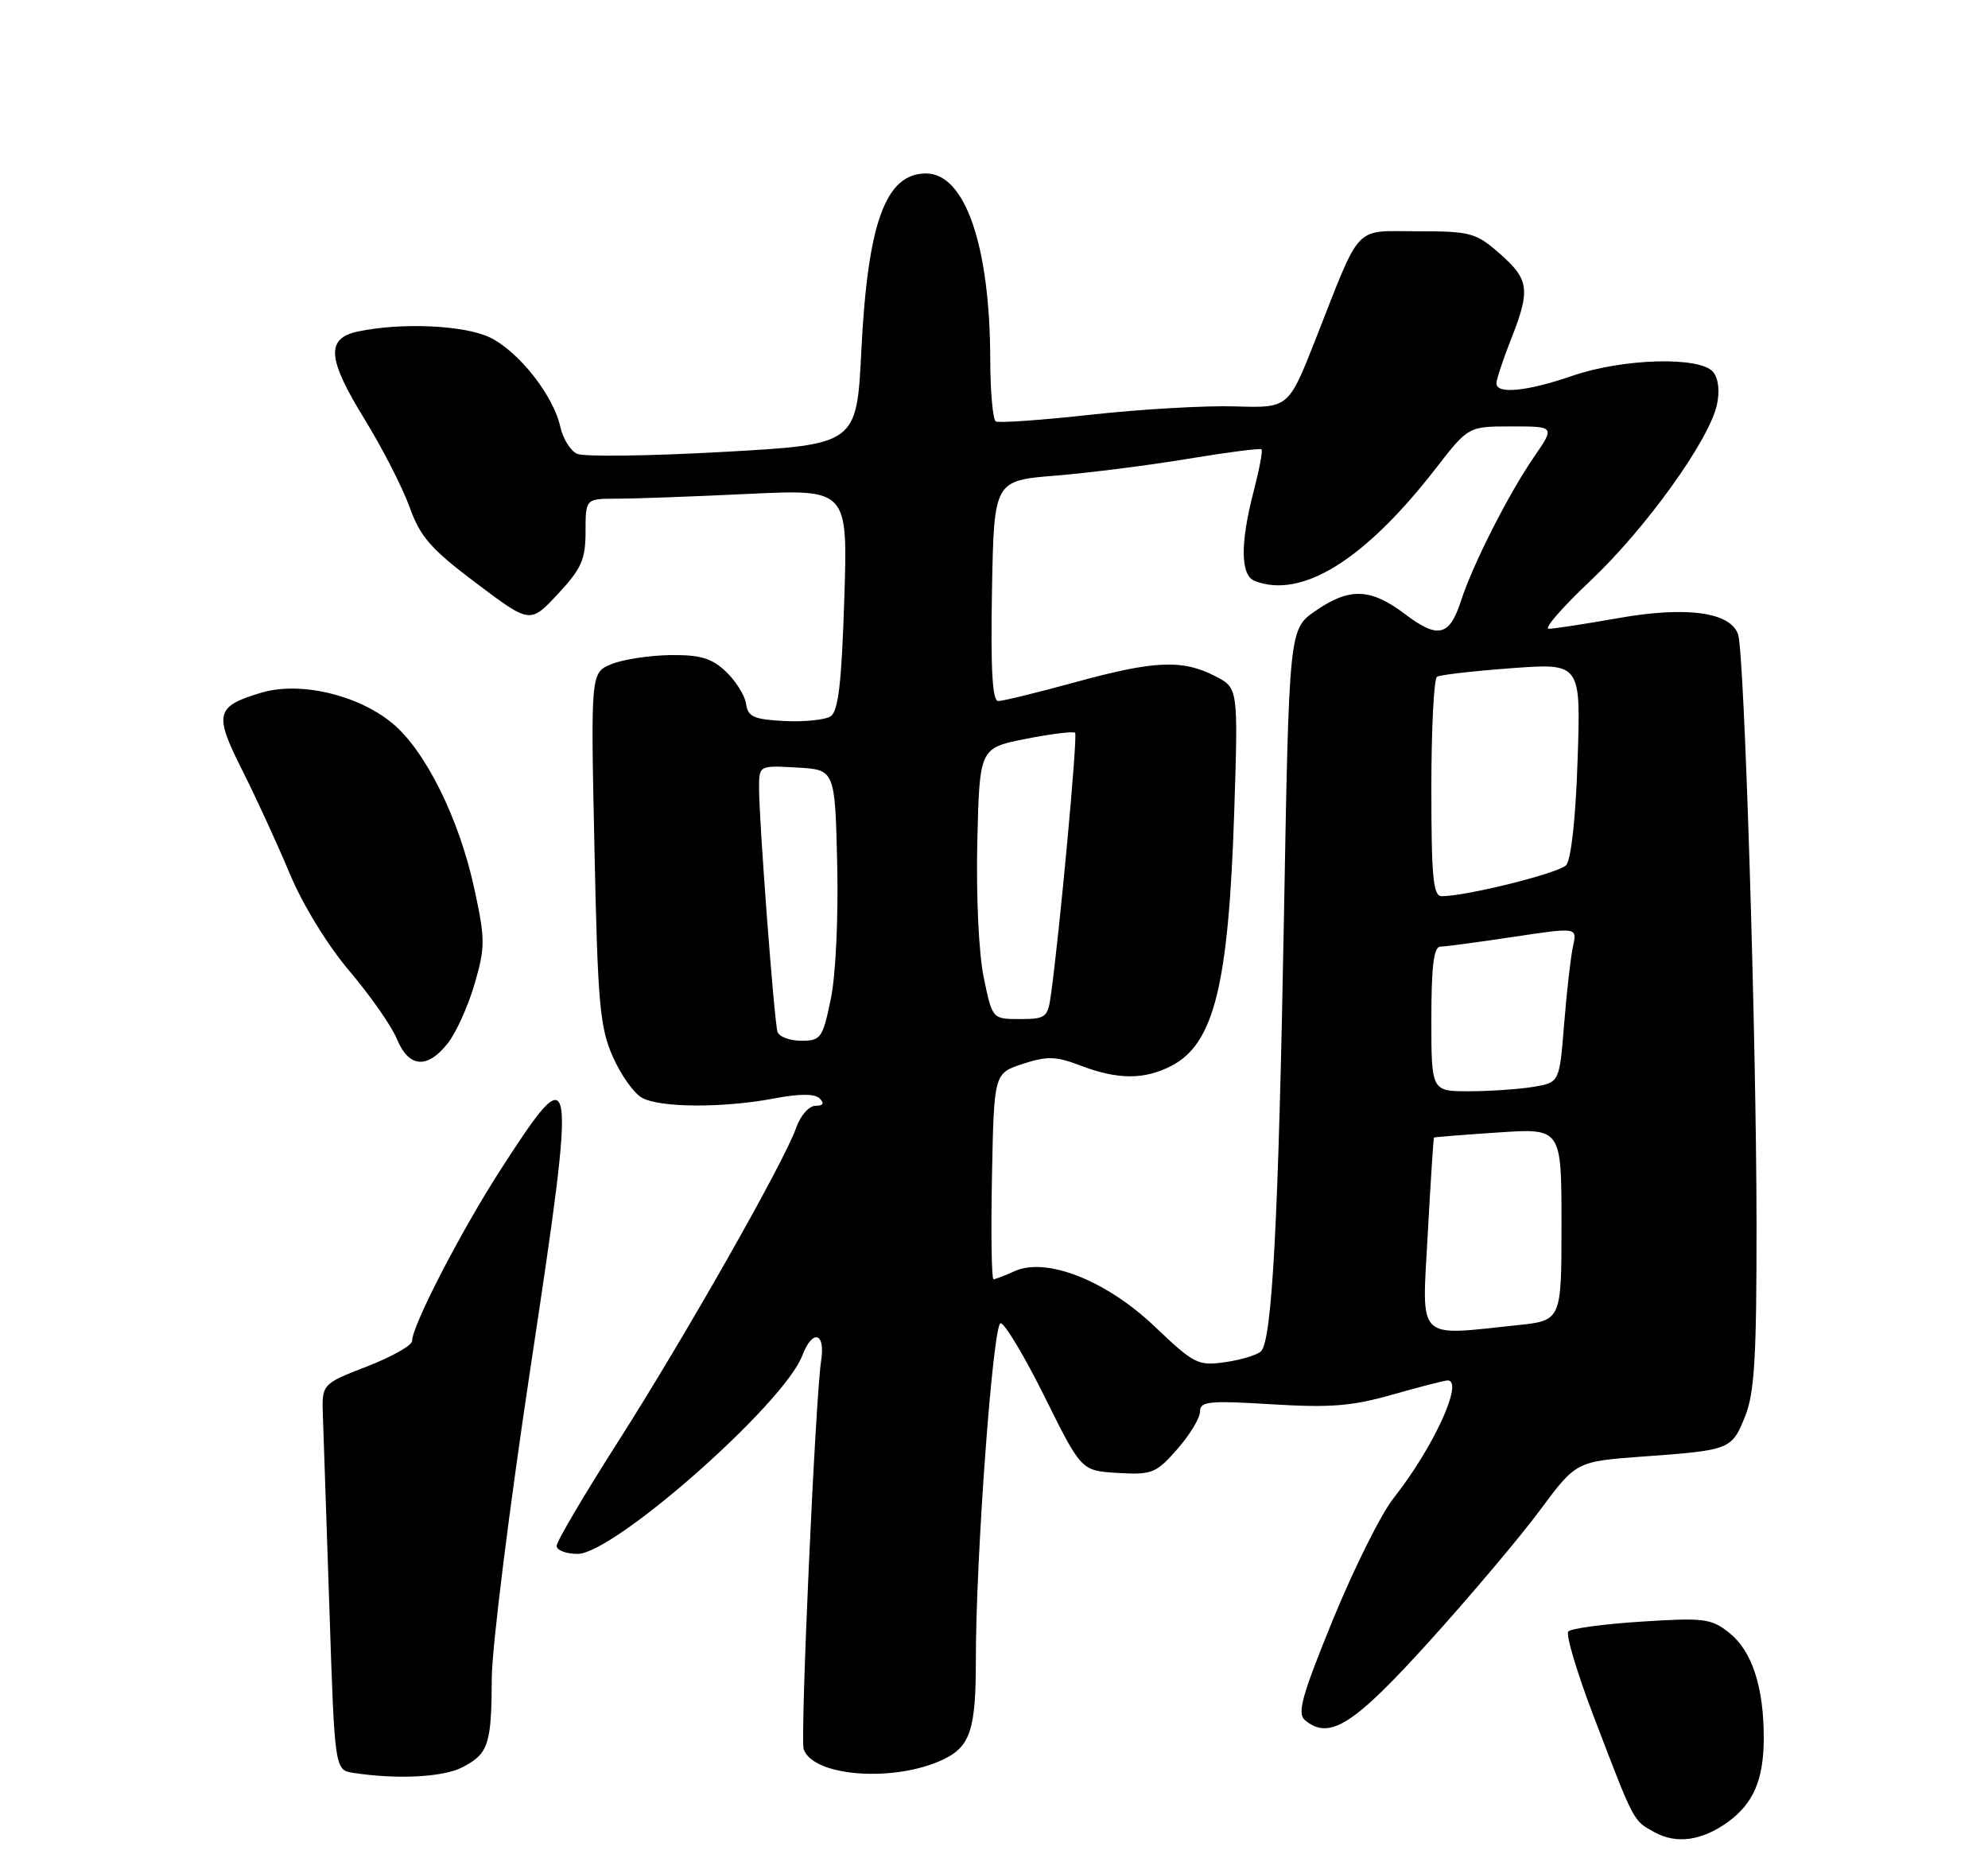 <?xml version="1.0" encoding="UTF-8" standalone="no"?>
<!DOCTYPE svg PUBLIC "-//W3C//DTD SVG 1.1//EN" "http://www.w3.org/Graphics/SVG/1.1/DTD/svg11.dtd" >
<svg xmlns="http://www.w3.org/2000/svg" xmlns:xlink="http://www.w3.org/1999/xlink" version="1.1" viewBox="0 0 275 256">
 <g >
 <path fill="currentColor"
d=" M 239.00 252.11 C 242.55 249.55 243.97 246.25 243.98 240.50 C 243.99 233.42 242.36 228.44 239.22 225.93 C 236.72 223.94 235.73 223.81 227.06 224.37 C 221.88 224.70 217.32 225.31 216.94 225.74 C 216.57 226.16 218.15 231.45 220.46 237.50 C 226.12 252.31 225.89 251.87 228.87 253.51 C 231.89 255.18 235.41 254.70 239.00 252.11 Z  M 63.93 244.54 C 67.58 242.65 67.99 241.40 68.03 232.17 C 68.04 227.95 70.47 208.53 73.42 189.00 C 79.81 146.73 79.65 145.72 69.26 161.82 C 63.77 170.34 57.00 183.43 57.00 185.55 C 57.00 186.15 54.19 187.74 50.75 189.07 C 44.50 191.50 44.50 191.50 44.67 196.00 C 44.76 198.47 45.16 210.49 45.57 222.70 C 46.30 244.90 46.30 244.90 48.90 245.30 C 54.91 246.23 61.28 245.90 63.93 244.54 Z  M 130.47 243.45 C 134.23 241.66 135.00 239.30 134.99 229.62 C 134.98 215.45 137.37 183.00 138.42 183.08 C 139.01 183.13 141.77 187.74 144.54 193.33 C 149.58 203.50 149.58 203.50 154.64 203.80 C 159.36 204.07 159.92 203.85 162.85 200.51 C 164.58 198.54 166.00 196.20 166.00 195.31 C 166.00 193.89 167.20 193.77 175.92 194.30 C 184.05 194.80 187.06 194.55 192.66 192.95 C 196.42 191.88 199.83 191.00 200.25 191.00 C 202.56 191.00 198.24 200.38 192.74 207.33 C 191.04 209.48 187.29 217.01 184.40 224.06 C 180.08 234.64 179.40 237.08 180.52 238.01 C 183.90 240.82 187.22 238.71 197.72 227.10 C 203.39 220.83 210.28 212.66 213.03 208.95 C 218.03 202.21 218.03 202.21 227.27 201.53 C 239.38 200.65 239.55 200.58 241.41 195.94 C 242.70 192.70 243.00 187.73 242.98 169.23 C 242.96 143.63 241.31 90.54 240.44 87.82 C 239.45 84.71 233.36 83.85 223.94 85.51 C 219.30 86.33 214.93 87.00 214.23 87.00 C 213.53 87.00 216.13 84.01 220.00 80.36 C 227.65 73.14 236.41 60.95 237.50 56.01 C 237.92 54.10 237.71 52.36 236.97 51.46 C 235.16 49.29 224.52 49.58 217.50 52.00 C 211.23 54.16 207.00 54.58 207.00 53.04 C 207.00 52.51 207.90 49.79 209.00 47.00 C 211.73 40.08 211.55 38.69 207.47 35.10 C 204.16 32.20 203.43 32.00 196.13 32.00 C 187.13 32.00 188.39 30.67 181.97 46.98 C 178.24 56.46 178.24 56.46 170.87 56.23 C 166.82 56.10 157.88 56.61 151.00 57.37 C 144.12 58.13 138.16 58.55 137.75 58.31 C 137.34 58.08 136.99 54.20 136.98 49.69 C 136.94 33.96 133.49 24.00 128.10 24.00 C 122.51 24.00 120.03 30.79 119.15 48.50 C 118.50 61.50 118.50 61.50 100.00 62.53 C 89.83 63.10 80.75 63.22 79.83 62.79 C 78.91 62.37 77.87 60.69 77.51 59.07 C 76.55 54.69 71.71 48.57 67.72 46.67 C 64.16 44.98 55.48 44.60 49.50 45.87 C 45.06 46.82 45.27 49.62 50.39 57.93 C 52.85 61.93 55.67 67.42 56.65 70.14 C 58.14 74.30 59.60 75.96 65.88 80.69 C 73.33 86.30 73.33 86.30 77.17 82.19 C 80.44 78.67 81.00 77.42 81.00 73.54 C 81.00 69.00 81.00 69.00 85.34 69.00 C 87.73 69.00 95.89 68.70 103.48 68.34 C 117.28 67.68 117.28 67.68 116.79 82.94 C 116.42 94.50 115.96 98.42 114.90 99.11 C 114.13 99.61 111.25 99.90 108.50 99.76 C 104.26 99.54 103.45 99.18 103.20 97.37 C 103.03 96.21 101.77 94.20 100.40 92.91 C 98.43 91.05 96.85 90.59 92.71 90.64 C 89.84 90.68 86.20 91.24 84.61 91.88 C 81.71 93.06 81.71 93.06 82.23 117.34 C 82.68 138.91 82.97 142.14 84.78 146.23 C 85.90 148.76 87.72 151.32 88.84 151.91 C 91.39 153.28 100.08 153.31 107.05 151.99 C 110.64 151.31 112.71 151.31 113.39 151.99 C 114.07 152.67 113.88 153.00 112.80 153.00 C 111.91 153.00 110.72 154.36 110.13 156.05 C 108.49 160.77 94.71 185.04 85.39 199.64 C 80.78 206.87 77.00 213.28 77.00 213.89 C 77.00 214.50 78.31 215.00 79.90 215.00 C 84.92 215.00 108.43 194.25 110.97 187.58 C 112.38 183.86 114.20 184.32 113.59 188.25 C 112.79 193.40 110.67 240.51 111.17 242.01 C 112.44 245.82 123.70 246.66 130.47 243.45 Z  M 61.95 144.34 C 63.10 142.88 64.76 139.19 65.65 136.14 C 67.13 131.02 67.13 129.99 65.63 123.04 C 63.53 113.29 58.86 103.86 54.26 100.06 C 49.46 96.10 41.46 94.25 36.12 95.85 C 29.81 97.74 29.57 98.76 33.52 106.59 C 35.43 110.39 38.39 116.82 40.08 120.88 C 41.89 125.21 45.31 130.78 48.36 134.38 C 51.21 137.74 54.16 141.96 54.90 143.75 C 56.55 147.74 59.10 147.96 61.95 144.34 Z  M 159.73 183.54 C 153.03 177.16 144.73 173.89 140.33 175.89 C 139.00 176.50 137.69 177.00 137.43 177.00 C 137.16 177.00 137.07 170.59 137.22 162.75 C 137.50 148.51 137.50 148.51 141.48 147.20 C 144.86 146.10 146.06 146.13 149.51 147.45 C 154.63 149.40 158.30 149.41 162.03 147.48 C 167.94 144.43 169.95 136.30 170.73 112.35 C 171.28 95.20 171.28 95.20 168.13 93.57 C 163.60 91.22 159.74 91.38 148.86 94.36 C 143.57 95.81 138.72 97.00 138.09 97.00 C 137.27 97.00 137.03 92.67 137.22 81.75 C 137.50 66.50 137.50 66.50 146.00 65.81 C 150.68 65.43 158.93 64.38 164.34 63.48 C 169.75 62.58 174.33 61.99 174.51 62.17 C 174.69 62.36 174.20 64.96 173.42 67.97 C 171.53 75.24 171.59 79.63 173.58 80.39 C 180.10 82.90 188.82 77.46 198.66 64.75 C 203.12 59.00 203.12 59.00 209.11 59.00 C 215.10 59.00 215.10 59.00 212.18 63.25 C 208.66 68.38 203.71 78.14 202.09 83.16 C 200.50 88.05 198.91 88.42 194.34 84.96 C 189.60 81.37 186.66 81.27 181.96 84.53 C 178.32 87.05 178.32 87.05 177.61 126.78 C 176.86 168.71 175.98 185.42 174.44 186.96 C 173.92 187.48 171.70 188.15 169.50 188.47 C 165.72 189.01 165.19 188.74 159.73 183.54 Z  M 197.50 170.75 C 197.90 163.46 198.29 157.45 198.36 157.39 C 198.44 157.33 202.44 157.01 207.25 156.69 C 216.00 156.10 216.00 156.10 216.00 169.41 C 216.00 182.72 216.00 182.72 209.85 183.36 C 195.79 184.83 196.68 185.74 197.50 170.75 Z  M 198.00 141.00 C 198.00 133.68 198.33 130.99 199.25 130.98 C 199.94 130.97 204.48 130.36 209.34 129.63 C 218.18 128.30 218.18 128.30 217.60 130.90 C 217.28 132.33 216.73 137.16 216.37 141.64 C 215.72 149.78 215.72 149.78 212.11 150.38 C 210.12 150.71 206.14 150.98 203.25 150.99 C 198.00 151.00 198.00 151.00 198.00 141.00 Z  M 107.55 142.75 C 107.09 141.27 105.00 113.62 105.00 109.05 C 105.00 105.90 105.00 105.90 110.25 106.20 C 115.50 106.50 115.50 106.50 115.81 119.50 C 115.98 126.99 115.61 134.94 114.92 138.25 C 113.80 143.65 113.55 144.00 110.83 144.00 C 109.24 144.00 107.76 143.44 107.55 142.75 Z  M 136.08 135.25 C 135.39 131.94 135.02 123.99 135.19 116.50 C 135.50 103.50 135.50 103.50 141.90 102.23 C 145.42 101.54 148.49 101.16 148.72 101.39 C 149.10 101.76 146.57 129.13 145.36 137.75 C 144.94 140.77 144.64 141.00 141.09 141.00 C 137.27 141.00 137.27 141.00 136.08 135.25 Z  M 198.00 109.06 C 198.00 100.84 198.35 93.90 198.78 93.64 C 199.21 93.37 203.86 92.84 209.12 92.45 C 218.68 91.75 218.68 91.75 218.23 105.12 C 217.97 113.18 217.33 118.98 216.64 119.71 C 215.60 120.82 202.83 124.00 199.43 124.00 C 198.25 124.00 198.00 121.37 198.00 109.06 Z "/>
</g>
</svg>